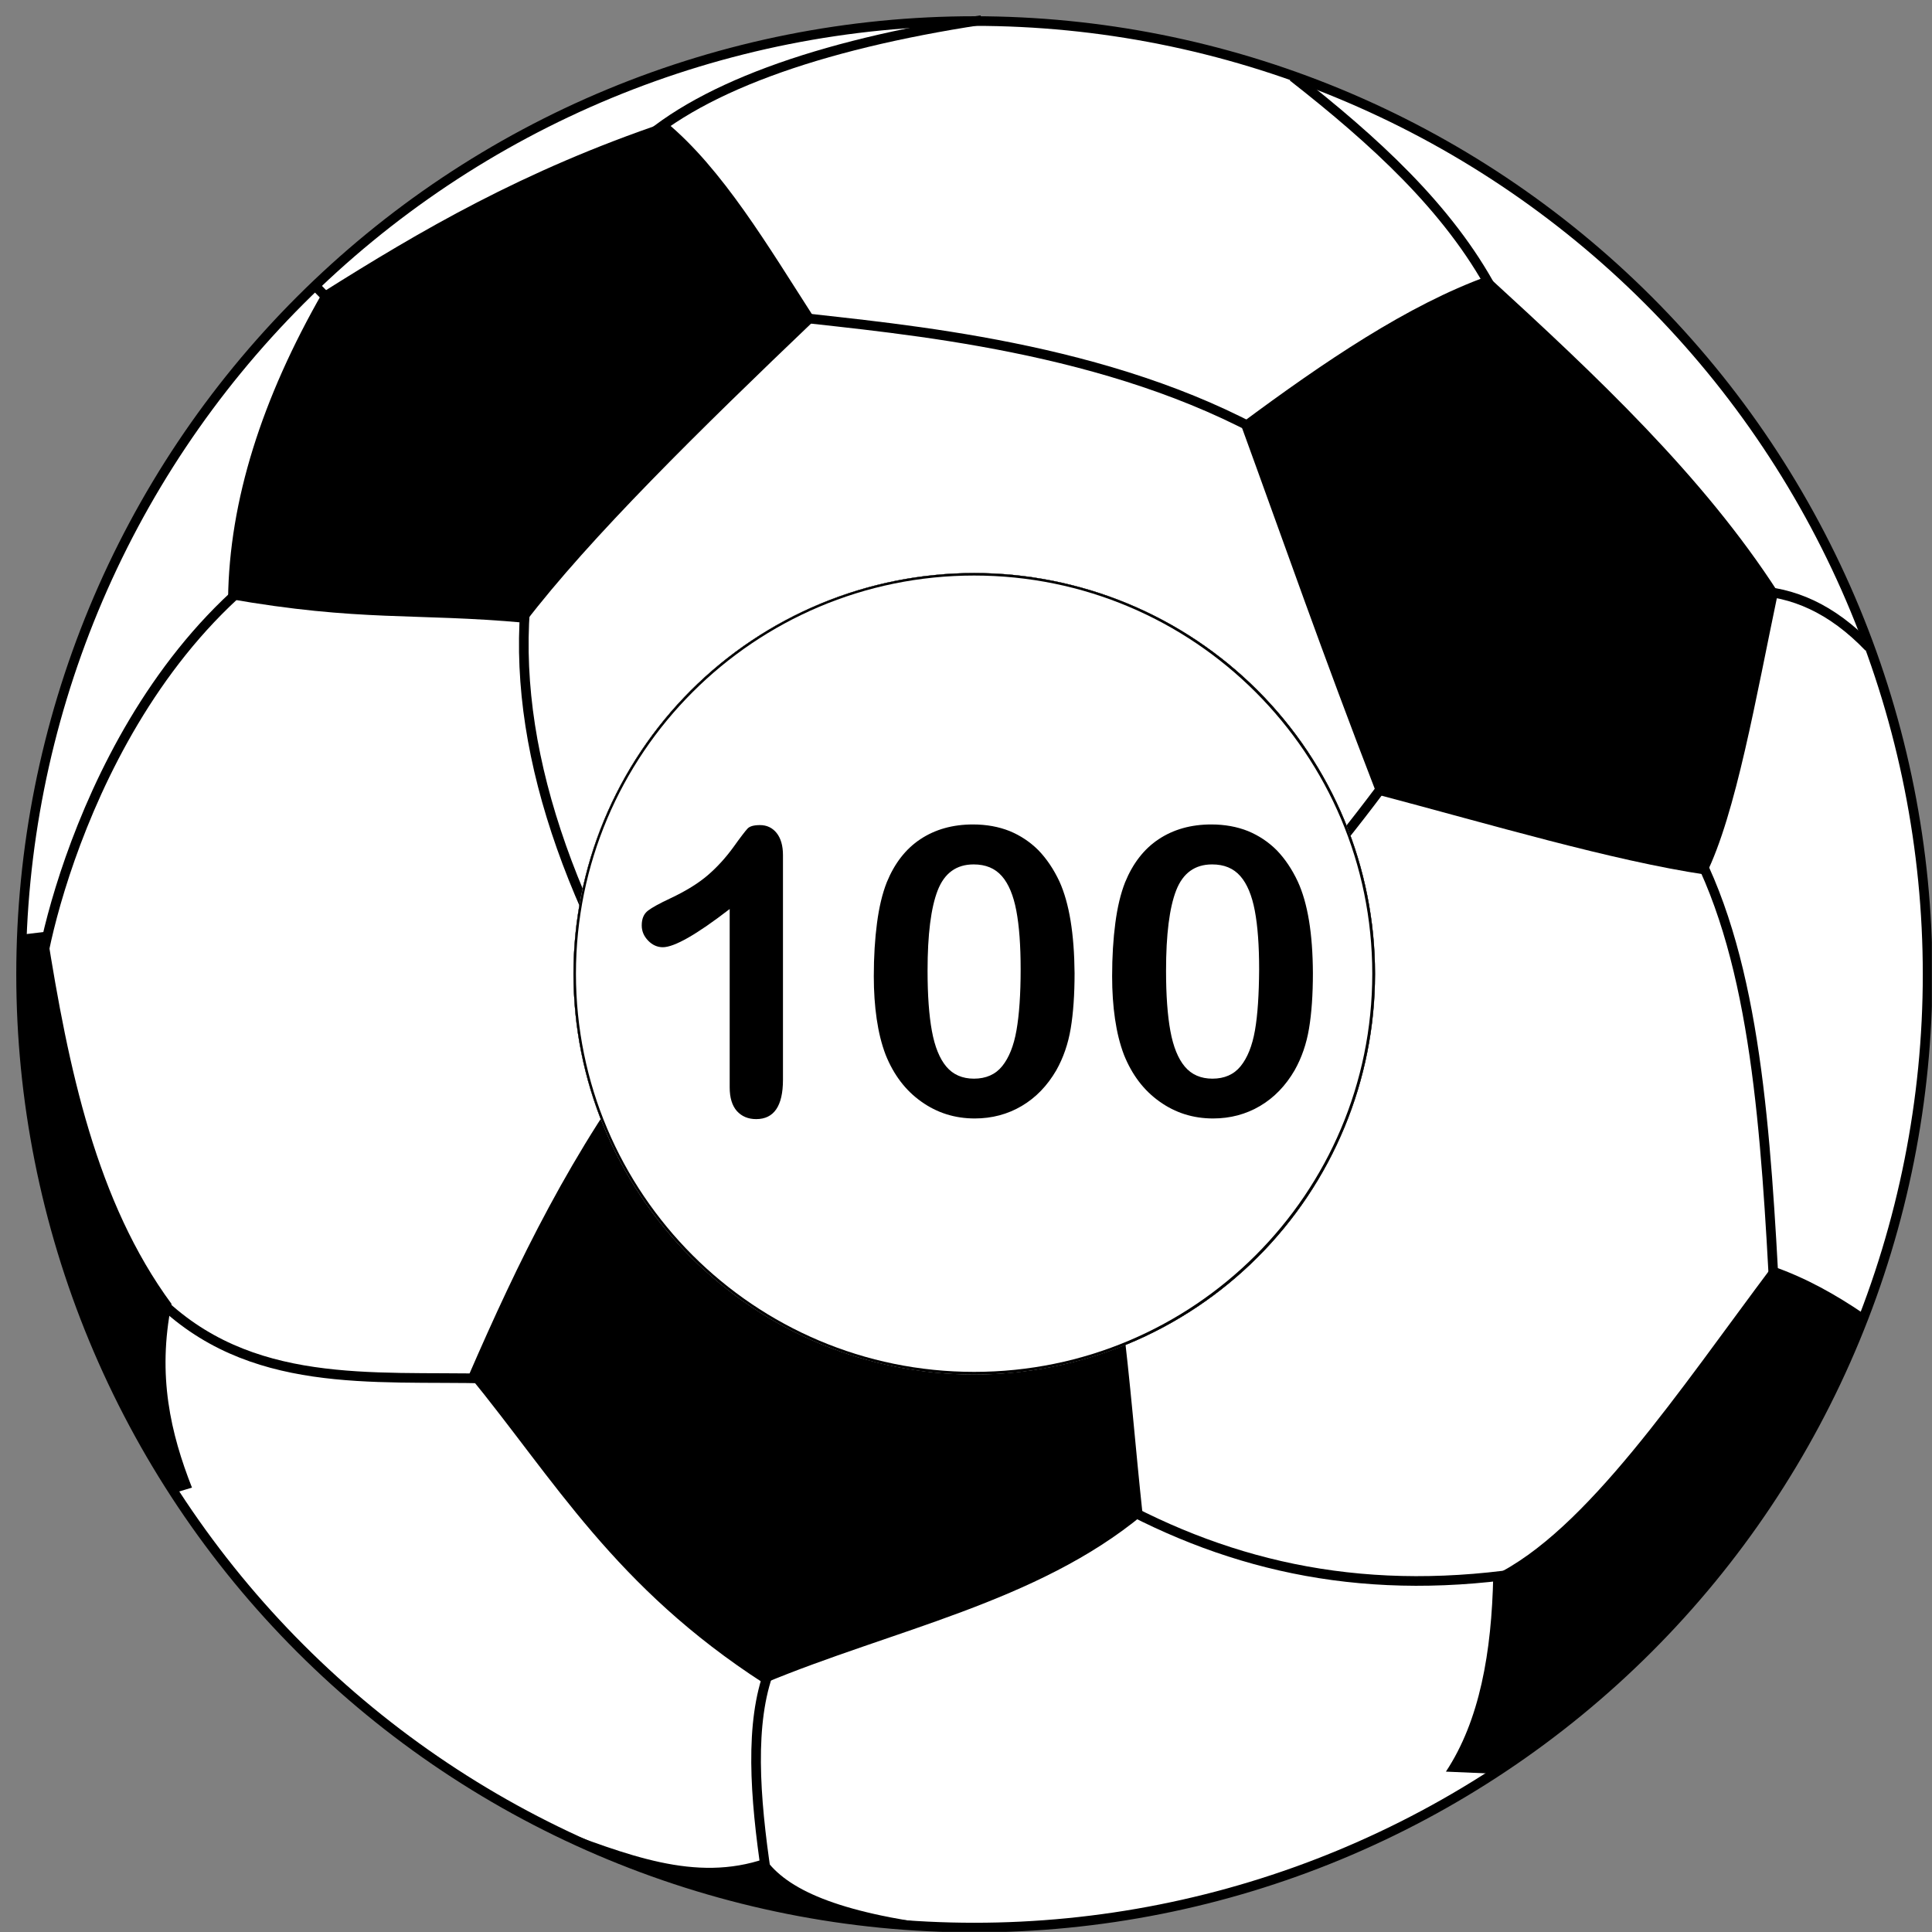 <?xml version="1.0" encoding="UTF-8"?><svg xmlns="http://www.w3.org/2000/svg" xmlns:xlink="http://www.w3.org/1999/xlink" contentScriptType="text/ecmascript" width="3582.75" zoomAndPan="magnify" contentStyleType="text/css" viewBox="0 0 3582.75 3582.75" height="3582.75" preserveAspectRatio="xMidYMid meet" version="1.0"><rect x="0" y="0" width="3582.75" height="3582.75" fill="#808080" stroke="none"/><defs><g><g id="glyph-0-0"/><g id="glyph-0-1"><path d="M 248.812 -39.953 L 333.438 -31.234 L 333.438 0 L 59.562 0 L 59.562 -31.234 L 143.828 -39.953 L 143.828 -407.172 L 59.938 -379.562 L 59.938 -410.438 L 197.234 -491.078 L 248.812 -491.078 Z M 248.812 -39.953 "/></g><g id="glyph-0-2"><path d="M 343.609 -245.531 C 343.609 -204.852 340.398 -168.773 333.984 -137.297 C 327.566 -105.816 317.816 -79.359 304.734 -57.922 C 291.66 -36.492 275.07 -20.27 254.969 -9.25 C 234.875 1.758 211.148 7.266 183.797 7.266 C 132.453 7.266 93.703 -14.285 67.547 -57.391 C 41.398 -100.492 28.328 -163.207 28.328 -245.531 C 28.328 -326.164 41.398 -387.852 67.547 -430.594 C 93.703 -473.332 133.414 -494.703 186.688 -494.703 C 238.031 -494.703 277.02 -473.57 303.656 -431.312 C 330.289 -389.062 343.609 -327.133 343.609 -245.531 Z M 237.188 -245.531 C 237.188 -279.195 236.336 -309.223 234.641 -335.609 C 232.941 -362.004 230.035 -384.281 225.922 -402.438 C 221.805 -420.602 216.414 -434.406 209.75 -443.844 C 203.094 -453.289 194.68 -458.016 184.516 -458.016 C 174.348 -458.016 166.055 -453.289 159.641 -443.844 C 153.223 -434.406 148.195 -420.602 144.562 -402.438 C 140.926 -384.281 138.379 -362.004 136.922 -335.609 C 135.473 -309.223 134.75 -279.195 134.75 -245.531 C 134.75 -211.633 135.473 -181.305 136.922 -154.547 C 138.379 -127.797 140.926 -105.156 144.562 -86.625 C 148.195 -68.102 153.223 -53.879 159.641 -43.953 C 166.055 -34.023 174.348 -29.062 184.516 -29.062 C 194.68 -29.062 203.094 -34.023 209.75 -43.953 C 216.414 -53.879 221.805 -68.102 225.922 -86.625 C 230.035 -105.156 232.941 -127.797 234.641 -154.547 C 236.336 -181.305 237.188 -211.633 237.188 -245.531 Z M 237.188 -245.531 "/></g></g><clipPath id="clip-0"><path d="M 30.176 28.688 L 3582.5 28.688 L 3582.5 3582.5 L 30.176 3582.5 Z M 30.176 28.688 " clip-rule="nonzero"/></clipPath><clipPath id="clip-1"><path d="M 30.176 28.688 L 3567 28.688 L 3567 3577 L 30.176 3577 Z M 30.176 28.688 " clip-rule="nonzero"/></clipPath><clipPath id="clip-2"><path d="M 1068.035 1067.289 L 2544.785 1067.289 L 2544.785 2544.039 L 1068.035 2544.039 Z M 1068.035 1067.289 " clip-rule="nonzero"/></clipPath></defs><path fill="rgb(100%, 100%, 100%)" d="M 3574 1806.508 C 3574 1835.434 3573.289 1864.34 3571.871 1893.23 C 3570.449 1922.121 3568.324 1950.961 3565.488 1979.746 C 3562.652 2008.535 3559.113 2037.234 3554.867 2065.848 C 3550.625 2094.457 3545.68 2122.949 3540.039 2151.32 C 3534.395 2179.691 3528.059 2207.906 3521.031 2235.965 C 3514 2264.023 3506.289 2291.891 3497.891 2319.574 C 3489.496 2347.254 3480.426 2374.711 3470.68 2401.945 C 3460.934 2429.18 3450.527 2456.16 3439.461 2482.883 C 3428.391 2509.605 3416.672 2536.043 3404.305 2562.191 C 3391.938 2588.34 3378.938 2614.172 3365.301 2639.68 C 3351.664 2665.191 3337.414 2690.352 3322.543 2715.16 C 3307.672 2739.973 3292.199 2764.402 3276.129 2788.453 C 3260.059 2812.504 3243.41 2836.148 3226.18 2859.379 C 3208.949 2882.613 3191.156 2905.41 3172.809 2927.77 C 3154.457 2950.129 3135.57 2972.027 3116.145 2993.461 C 3096.719 3014.891 3076.777 3035.836 3056.324 3056.289 C 3035.871 3076.742 3014.93 3096.68 2993.496 3116.105 C 2972.062 3135.531 2950.168 3154.422 2927.809 3172.77 C 2905.449 3191.121 2882.652 3208.91 2859.418 3226.145 C 2836.184 3243.375 2812.543 3260.023 2788.492 3276.094 C 2764.441 3292.164 2740.012 3307.637 2715.199 3322.508 C 2690.391 3337.375 2665.23 3351.629 2639.719 3365.266 C 2614.211 3378.902 2588.379 3391.902 2562.23 3404.27 C 2536.082 3416.637 2509.648 3428.355 2482.922 3439.426 C 2456.199 3450.496 2429.219 3460.902 2401.984 3470.648 C 2374.75 3480.391 2347.293 3489.461 2319.613 3497.859 C 2291.934 3506.258 2264.062 3513.969 2236.004 3520.996 C 2207.945 3528.023 2179.73 3534.359 2151.363 3540.004 C 2122.992 3545.648 2094.5 3550.59 2065.891 3554.836 C 2037.277 3559.078 2008.578 3562.621 1979.789 3565.457 C 1951.004 3568.289 1922.164 3570.418 1893.273 3571.836 C 1864.383 3573.258 1835.477 3573.965 1806.551 3573.965 C 1777.625 3573.965 1748.715 3573.258 1719.824 3571.836 C 1690.934 3570.418 1662.098 3568.289 1633.309 3565.457 C 1604.523 3562.621 1575.824 3559.078 1547.211 3554.836 C 1518.598 3550.59 1490.109 3545.648 1461.738 3540.004 C 1433.367 3534.359 1405.152 3528.023 1377.094 3520.996 C 1349.035 3513.969 1321.168 3506.254 1293.488 3497.859 C 1265.809 3489.461 1238.352 3480.391 1211.113 3470.648 C 1183.879 3460.902 1156.902 3450.496 1130.176 3439.426 C 1103.453 3428.355 1077.016 3416.637 1050.867 3404.27 C 1024.719 3391.902 998.891 3378.902 973.383 3365.266 C 947.871 3351.633 922.711 3337.379 897.902 3322.508 C 873.09 3307.637 848.66 3292.164 824.609 3276.094 C 800.559 3260.023 776.918 3243.375 753.684 3226.145 C 730.449 3208.91 707.652 3191.121 685.293 3172.77 C 662.934 3154.422 641.039 3135.531 619.605 3116.105 C 598.172 3096.68 577.23 3076.742 556.777 3056.289 C 536.324 3035.836 516.383 3014.891 496.957 2993.461 C 477.531 2972.027 458.645 2950.129 440.293 2927.77 C 421.945 2905.41 404.152 2882.613 386.922 2859.379 C 369.691 2836.148 353.043 2812.504 336.973 2788.453 C 320.902 2764.402 305.43 2739.973 290.559 2715.16 C 275.688 2690.352 261.438 2665.191 247.801 2639.68 C 234.164 2614.172 221.164 2588.34 208.797 2562.191 C 196.43 2536.043 184.711 2509.605 173.641 2482.883 C 162.57 2456.16 152.164 2429.18 142.422 2401.945 C 132.676 2374.711 123.605 2347.254 115.207 2319.574 C 106.812 2291.891 99.098 2264.023 92.07 2235.965 C 85.043 2207.906 78.707 2179.691 73.062 2151.32 C 67.422 2122.949 62.477 2094.457 58.23 2065.848 C 53.988 2037.234 50.449 2008.535 47.613 1979.746 C 44.777 1950.961 42.652 1922.121 41.23 1893.23 C 39.812 1864.34 39.102 1835.434 39.102 1806.508 C 39.102 1777.582 39.812 1748.672 41.23 1719.781 C 42.652 1690.891 44.777 1662.051 47.613 1633.266 C 50.449 1604.477 53.988 1575.777 58.23 1547.164 C 62.477 1518.555 67.422 1490.062 73.062 1461.691 C 78.707 1433.32 85.043 1405.105 92.07 1377.047 C 99.098 1348.988 106.812 1321.121 115.207 1293.438 C 123.605 1265.758 132.676 1238.301 142.422 1211.066 C 152.164 1183.832 162.57 1156.852 173.641 1130.129 C 184.711 1103.402 196.43 1076.969 208.797 1050.82 C 221.164 1024.672 234.164 998.84 247.801 973.332 C 261.438 947.82 275.688 922.66 290.559 897.852 C 305.43 873.039 320.902 848.609 336.973 824.559 C 353.043 800.508 369.691 776.863 386.922 753.633 C 404.152 730.398 421.945 707.602 440.293 685.242 C 458.645 662.883 477.531 640.984 496.957 619.551 C 516.383 598.121 536.324 577.176 556.777 556.723 C 577.23 536.27 598.172 516.328 619.605 496.906 C 641.039 477.48 662.934 458.59 685.293 440.242 C 707.652 421.891 730.449 404.102 753.684 386.867 C 776.918 369.637 800.559 352.988 824.609 336.918 C 848.66 320.848 873.09 305.375 897.902 290.504 C 922.711 275.633 947.871 261.383 973.383 247.746 C 998.891 234.109 1024.719 221.109 1050.867 208.742 C 1077.016 196.375 1103.453 184.656 1130.176 173.586 C 1156.902 162.516 1183.879 152.109 1211.113 142.363 C 1238.352 132.621 1265.809 123.551 1293.488 115.152 C 1321.168 106.754 1349.035 99.043 1377.094 92.016 C 1405.152 84.984 1433.367 78.652 1461.738 73.008 C 1490.109 67.363 1518.598 62.422 1547.211 58.176 C 1575.824 53.934 1604.523 50.391 1633.309 47.559 C 1662.098 44.723 1690.934 42.594 1719.824 41.176 C 1748.715 39.754 1777.625 39.047 1806.551 39.047 C 1835.477 39.047 1864.383 39.754 1893.273 41.176 C 1922.164 42.594 1951.004 44.723 1979.789 47.559 C 2008.578 50.391 2037.277 53.934 2065.891 58.176 C 2094.5 62.422 2122.992 67.363 2151.363 73.008 C 2179.73 78.652 2207.945 84.984 2236.004 92.016 C 2264.062 99.043 2291.934 106.754 2319.613 115.152 C 2347.293 123.551 2374.75 132.621 2401.984 142.363 C 2429.219 152.109 2456.199 162.516 2482.922 173.586 C 2509.648 184.656 2536.082 196.375 2562.23 208.742 C 2588.379 221.109 2614.211 234.109 2639.719 247.746 C 2665.23 261.383 2690.391 275.633 2715.199 290.504 C 2740.012 305.375 2764.441 320.848 2788.492 336.918 C 2812.543 352.988 2836.184 369.637 2859.418 386.867 C 2882.652 404.102 2905.449 421.891 2927.809 440.242 C 2950.168 458.59 2972.062 477.48 2993.496 496.906 C 3014.93 516.328 3035.871 536.27 3056.324 556.723 C 3076.777 577.176 3096.719 598.121 3116.145 619.551 C 3135.57 640.984 3154.457 662.883 3172.809 685.242 C 3191.156 707.602 3208.949 730.398 3226.18 753.633 C 3243.41 776.863 3260.059 800.508 3276.129 824.559 C 3292.199 848.609 3307.672 873.039 3322.539 897.852 C 3337.41 922.66 3351.664 947.82 3365.301 973.332 C 3378.938 998.84 3391.938 1024.672 3404.305 1050.82 C 3416.672 1076.969 3428.391 1103.406 3439.461 1130.129 C 3450.527 1156.852 3460.934 1183.832 3470.68 1211.066 C 3480.426 1238.301 3489.496 1265.758 3497.895 1293.438 C 3506.289 1321.121 3514.004 1348.988 3521.031 1377.047 C 3528.059 1405.105 3534.395 1433.32 3540.039 1461.691 C 3545.68 1490.062 3550.625 1518.555 3554.867 1547.164 C 3559.113 1575.777 3562.652 1604.477 3565.488 1633.266 C 3568.324 1662.051 3570.449 1690.891 3571.871 1719.781 C 3573.289 1748.672 3574 1777.582 3574 1806.508 Z M 3574 1806.508 " fill-opacity="1" fill-rule="nonzero"/><g clip-path="url(#clip-0)"><path stroke-linecap="butt" transform="matrix(0.744, 0, 0, 0.744, 39.102, 39.046)" fill="none" stroke-linejoin="miter" d="M 4752.002 2376.002 C 4752.002 2414.887 4751.046 2453.746 4749.14 2492.584 C 4747.228 2531.422 4744.372 2570.191 4740.559 2608.887 C 4736.747 2647.588 4731.989 2686.169 4726.281 2724.634 C 4720.578 2763.093 4713.93 2801.395 4706.348 2839.535 C 4698.76 2877.674 4690.242 2915.603 4680.795 2953.322 C 4671.343 2991.042 4660.977 3028.504 4649.687 3065.719 C 4638.402 3102.929 4626.209 3139.839 4613.107 3176.45 C 4600.005 3213.062 4586.016 3249.332 4571.139 3285.255 C 4556.257 3321.178 4540.504 3356.718 4523.878 3391.87 C 4507.253 3427.021 4489.777 3461.747 4471.445 3496.037 C 4453.113 3530.333 4433.957 3564.156 4413.965 3597.506 C 4393.974 3630.861 4373.174 3663.702 4351.57 3696.034 C 4329.967 3728.365 4307.586 3760.151 4284.423 3791.379 C 4261.26 3822.613 4237.341 3853.259 4212.676 3883.317 C 4188.005 3913.375 4162.616 3942.813 4136.501 3971.626 C 4110.387 4000.434 4083.58 4028.591 4056.084 4056.086 C 4028.589 4083.581 4000.437 4110.383 3971.624 4136.497 C 3942.81 4162.612 3913.377 4188.006 3883.319 4212.671 C 3853.261 4237.341 3822.615 4261.255 3791.381 4284.423 C 3760.147 4307.586 3728.367 4329.967 3696.035 4351.57 C 3663.703 4373.173 3630.862 4393.973 3597.506 4413.964 C 3564.156 4433.95 3530.333 4453.112 3496.037 4471.444 C 3461.747 4489.776 3427.02 4507.252 3391.869 4523.877 C 3356.717 4540.502 3321.182 4556.256 3285.253 4571.138 C 3249.33 4586.019 3213.06 4600.009 3176.448 4613.11 C 3139.837 4626.207 3102.926 4638.4 3065.716 4649.69 C 3028.506 4660.98 2991.038 4671.346 2953.319 4680.793 C 2915.599 4690.24 2877.67 4698.757 2839.536 4706.345 C 2801.396 4713.933 2763.094 4720.576 2724.634 4726.284 C 2686.169 4731.986 2647.588 4736.749 2608.886 4740.562 C 2570.19 4744.369 2531.421 4747.231 2492.583 4749.137 C 2453.745 4751.048 2414.886 4751.999 2376 4751.999 C 2337.115 4751.999 2298.251 4751.048 2259.413 4749.137 C 2220.575 4747.231 2181.81 4744.369 2143.109 4740.562 C 2104.413 4736.749 2065.832 4731.986 2027.367 4726.284 C 1988.902 4720.576 1950.605 4713.933 1912.465 4706.345 C 1874.326 4698.757 1836.396 4690.24 1798.677 4680.793 C 1760.957 4671.346 1723.495 4660.975 1686.285 4649.69 C 1649.075 4638.4 1612.164 4626.207 1575.547 4613.11 C 1538.936 4600.009 1502.671 4586.019 1466.742 4571.138 C 1430.818 4556.256 1395.278 4540.502 1360.127 4523.877 C 1324.975 4507.252 1290.254 4489.776 1255.964 4471.444 C 1221.668 4453.117 1187.845 4433.956 1154.494 4413.964 C 1121.139 4393.973 1088.297 4373.173 1055.966 4351.57 C 1023.634 4329.967 991.854 4307.586 960.619 4284.423 C 929.385 4261.255 898.739 4237.341 868.681 4212.671 C 838.623 4188.006 809.19 4162.612 780.377 4136.497 C 751.563 4110.383 723.412 4083.581 695.916 4056.086 C 668.421 4028.591 641.613 4000.434 615.499 3971.626 C 589.385 3942.813 563.995 3913.375 539.325 3883.317 C 514.66 3853.259 490.741 3822.613 467.578 3791.379 C 444.415 3760.151 422.034 3728.365 400.43 3696.034 C 378.827 3663.702 358.027 3630.861 338.035 3597.506 C 318.044 3564.156 298.888 3530.333 280.556 3496.037 C 262.224 3461.747 244.748 3427.021 228.122 3391.87 C 211.497 3356.718 195.743 3321.178 180.861 3285.255 C 165.979 3249.332 151.99 3213.062 138.894 3176.45 C 125.792 3139.839 113.599 3102.929 102.308 3065.719 C 91.024 3028.504 80.652 2991.042 71.206 2953.322 C 61.759 2915.603 53.241 2877.674 45.653 2839.535 C 38.07 2801.395 31.422 2763.093 25.714 2724.634 C 20.011 2686.169 15.254 2647.588 11.441 2608.887 C 7.629 2570.191 4.772 2531.422 2.861 2492.584 C 0.955 2453.746 -0.001 2414.887 -0.001 2376.002 C -0.001 2337.118 0.955 2298.254 2.861 2259.416 C 4.772 2220.578 7.629 2181.809 11.441 2143.113 C 15.254 2104.411 20.011 2065.831 25.714 2027.366 C 31.422 1988.906 38.07 1950.604 45.653 1912.465 C 53.241 1874.326 61.759 1836.396 71.206 1798.677 C 80.652 1760.958 91.024 1723.496 102.308 1686.281 C 113.599 1649.071 125.792 1612.161 138.894 1575.549 C 151.99 1538.938 165.979 1502.668 180.861 1466.745 C 195.743 1430.816 211.497 1395.282 228.122 1360.13 C 244.748 1324.979 262.224 1290.253 280.556 1255.963 C 298.888 1221.667 318.044 1187.844 338.035 1154.494 C 358.027 1121.138 378.827 1088.298 400.43 1055.966 C 422.034 1023.635 444.415 991.849 467.578 960.62 C 490.741 929.386 514.66 898.741 539.325 868.683 C 563.995 838.625 589.385 809.187 615.499 780.374 C 641.613 751.566 668.421 723.409 695.916 695.914 C 723.412 668.418 751.563 641.611 780.377 615.502 C 809.19 589.388 838.623 563.994 868.681 539.329 C 898.739 514.659 929.385 490.745 960.619 467.577 C 991.854 444.414 1023.634 422.033 1055.966 400.43 C 1088.297 378.826 1121.139 358.026 1154.494 338.035 C 1187.845 318.044 1221.668 298.888 1255.964 280.556 C 1290.254 262.224 1324.975 244.748 1360.127 228.123 C 1395.278 211.498 1430.818 195.744 1466.742 180.862 C 1502.671 165.98 1538.936 151.991 1575.547 138.889 C 1612.164 125.793 1649.075 113.6 1686.285 102.31 C 1723.495 91.02 1760.957 80.654 1798.677 71.207 C 1836.396 61.755 1874.326 53.243 1912.465 45.655 C 1950.605 38.067 1988.902 31.424 2027.367 25.716 C 2065.832 20.013 2104.413 15.25 2143.109 11.443 C 2181.81 7.631 2220.575 4.769 2259.413 2.863 C 2298.251 0.951 2337.115 0.001 2376 0.001 C 2414.886 0.001 2453.745 0.951 2492.583 2.863 C 2531.421 4.769 2570.19 7.631 2608.886 11.443 C 2647.588 15.25 2686.169 20.013 2724.634 25.716 C 2763.094 31.424 2801.396 38.067 2839.536 45.655 C 2877.67 53.243 2915.599 61.755 2953.319 71.207 C 2991.038 80.654 3028.506 91.02 3065.716 102.31 C 3102.926 113.6 3139.837 125.793 3176.448 138.889 C 3213.06 151.991 3249.33 165.98 3285.253 180.862 C 3321.182 195.744 3356.717 211.498 3391.869 228.123 C 3427.02 244.748 3461.747 262.224 3496.037 280.556 C 3530.333 298.888 3564.156 318.044 3597.506 338.035 C 3630.862 358.026 3663.703 378.826 3696.035 400.43 C 3728.367 422.033 3760.147 444.414 3791.381 467.577 C 3822.615 490.745 3853.261 514.659 3883.319 539.329 C 3913.377 563.994 3942.81 589.388 3971.624 615.502 C 4000.437 641.611 4028.589 668.418 4056.084 695.914 C 4083.58 723.409 4110.387 751.566 4136.501 780.374 C 4162.616 809.187 4188.005 838.625 4212.676 868.683 C 4237.341 898.741 4261.26 929.386 4284.423 960.62 C 4307.586 991.849 4329.967 1023.635 4351.57 1055.966 C 4373.174 1088.298 4393.974 1121.138 4413.96 1154.494 C 4433.951 1187.844 4453.113 1221.667 4471.445 1255.963 C 4489.777 1290.253 4507.253 1324.979 4523.878 1360.13 C 4540.504 1395.282 4556.257 1430.822 4571.139 1466.745 C 4586.016 1502.668 4600.005 1538.938 4613.107 1575.549 C 4626.209 1612.161 4638.402 1649.071 4649.692 1686.281 C 4660.977 1723.496 4671.348 1760.958 4680.795 1798.677 C 4690.242 1836.396 4698.76 1874.326 4706.348 1912.465 C 4713.93 1950.604 4720.578 1988.906 4726.281 2027.366 C 4731.989 2065.831 4736.747 2104.411 4740.559 2143.113 C 4744.372 2181.809 4747.228 2220.578 4749.14 2259.416 C 4751.046 2298.254 4752.002 2337.118 4752.002 2376.002 Z M 4752.002 2376.002 " stroke="rgb(0%, 0%, 0%)" stroke-width="24" stroke-opacity="1" stroke-miterlimit="4"/></g><g clip-path="url(#clip-1)"><path stroke-linecap="butt" transform="matrix(0.744, 0, 0, 0.744, 1806.551, 1806.506)" fill="none" stroke-linejoin="miter" d="M -1643 -1715.999 L -1488 -1558.002 M -2038.001 806.001 C -1807 1037 -1499.999 1000.998 -1212.001 1007.998 M -1735.999 -1032.002 C -2226.998 -681.002 -2346.001 31.998 -2328 28.002 M -1112.002 -979.999 C -1163.002 -607.003 -1027.999 -197.001 -747.999 240.002 M -855.003 -2048.998 C -698.002 -2205.997 -388.999 -2315.999 18.001 -2378 M -509.998 1734 C -560 1865.999 -546.998 2049.002 -518.001 2244 M -455.999 -1639.001 C -173.999 -1607.001 335.999 -1565.002 740.001 -1335.998 M 335.999 1307.998 C 645.999 1480.998 985.002 1554.998 1395.999 1487.998 M 1055.998 -520.001 C 814.001 -186 522.002 125.001 183.998 416.001 M 1293.002 -1702.997 C 1182.001 -1909.999 997.001 -2078 794 -2237 M 1939.998 -956.001 C 2040.003 -952.998 2136.998 -912.002 2230.002 -815.002 M 1791.998 -319.999 C 1950.002 -22.998 1973.002 398 1996.003 820 " stroke="rgb(0%, 0%, 0%)" stroke-width="24" stroke-opacity="1" stroke-miterlimit="4"/></g><path fill="rgb(0%, 0%, 0%)" d="M 598.496 541.91 C 779.258 428.094 968.945 316.512 1235.254 226.504 C 1340.141 313.539 1423.453 454.875 1511.977 592.492 C 1297.738 797.059 1093.918 997.164 973.41 1154.867 C 769.59 1136.27 668.422 1153.379 422.941 1110.234 C 425.172 928.727 485.426 739.039 598.496 541.91 Z M 2758.711 512.152 C 2960.301 696.637 3158.172 882.605 3297.277 1098.332 C 3256.363 1293.23 3219.172 1509.699 3163.379 1622.023 C 2989.312 1595.988 2764.664 1529.039 2553.402 1473.246 C 2450.746 1207.684 2381.566 1008.324 2300.484 785.902 C 2456.699 669.855 2610.68 565.715 2758.711 512.152 Z M 324.008 2768.344 C 311.68 2749.262 299.727 2729.953 288.148 2710.414 C 276.566 2690.871 265.367 2671.113 254.547 2651.141 C 243.727 2631.168 233.297 2610.996 223.254 2590.621 C 213.211 2570.246 203.566 2549.684 194.32 2528.938 C 185.07 2508.191 176.223 2487.273 167.781 2466.188 C 159.34 2445.098 151.305 2423.855 143.684 2402.461 C 136.059 2381.062 128.852 2359.527 122.059 2337.852 C 115.266 2316.176 108.891 2294.375 102.938 2272.457 C 96.988 2250.535 91.457 2228.508 86.355 2206.371 C 81.25 2184.238 76.578 2162.016 72.332 2139.699 C 68.082 2117.387 64.27 2094.996 60.887 2072.535 C 57.504 2050.074 54.555 2027.555 52.039 2004.98 C 49.523 1982.406 47.445 1959.789 45.801 1937.137 C 44.156 1914.48 42.949 1891.801 42.184 1869.098 C 41.414 1846.398 41.082 1823.688 41.188 1800.973 C 41.297 1778.258 41.84 1755.555 42.82 1732.863 L 86.711 1727.656 C 126.879 1982.062 178.949 2229.031 318.055 2417.977 C 291.277 2551.129 316.566 2658.25 355.992 2758.672 Z M 1214.426 1931.477 C 1485.941 1976.109 1747.785 2020.742 2002.934 2065.375 C 2081.785 2313.09 2092.199 2561.543 2118.977 2809.258 C 1923.34 2971.422 1654.055 3022.75 1416.762 3121.688 C 1140.039 2943.156 1027.715 2743.797 869.266 2550.387 C 960.02 2341.355 1060.445 2133.07 1214.426 1931.477 Z M 3455.723 2435.828 C 3447.469 2457.535 3438.789 2479.066 3429.688 2500.43 C 3420.586 2521.793 3411.066 2542.969 3401.129 2563.957 C 3391.191 2584.945 3380.844 2605.73 3370.09 2626.309 C 3359.332 2646.891 3348.176 2667.25 3336.617 2687.391 C 3325.059 2707.531 3313.105 2727.434 3300.762 2747.105 C 3288.418 2766.773 3275.691 2786.191 3262.586 2805.359 C 3249.477 2824.527 3235.992 2843.43 3222.141 2862.066 C 3208.285 2880.699 3194.07 2899.059 3179.492 2917.133 C 3164.918 2935.211 3149.988 2952.992 3134.711 2970.477 C 3119.434 2987.965 3103.816 3005.145 3087.859 3022.02 C 3071.906 3038.891 3055.625 3055.441 3039.016 3071.672 C 3022.41 3087.902 3005.488 3103.797 2988.254 3119.363 C 2971.02 3134.926 2953.484 3150.141 2935.652 3165.016 C 2917.816 3179.887 2899.699 3194.402 2881.293 3208.559 C 2862.887 3222.719 2844.207 3236.508 2825.258 3249.93 C 2806.309 3263.352 2787.102 3276.395 2767.637 3289.059 L 2681.348 3285.34 C 2743.832 3190.867 2766.148 3064.406 2769.125 2922.328 C 2941.703 2839.758 3114.285 2577.91 3286.863 2348.051 C 3350.836 2370.367 3405.141 2401.609 3455.723 2435.828 Z M 1754.48 3571.734 C 1722.488 3570.762 1690.551 3568.926 1658.66 3566.219 C 1626.77 3563.512 1594.977 3559.941 1563.277 3555.512 C 1531.582 3551.078 1500.031 3545.785 1468.621 3539.641 C 1437.211 3533.492 1405.992 3526.496 1374.965 3518.652 C 1343.938 3510.809 1313.145 3502.129 1282.586 3492.613 C 1252.027 3483.098 1221.75 3472.762 1191.754 3461.598 C 1161.758 3450.438 1132.09 3438.473 1102.742 3425.699 C 1073.398 3412.926 1044.422 3399.367 1015.812 3385.02 C 1163.844 3440.066 1288.812 3491.395 1418.992 3446.762 C 1458.418 3502.555 1549.914 3546.441 1754.48 3571.734 Z M 1754.48 3571.734 " fill-opacity="1" fill-rule="nonzero"/><path fill="rgb(0%, 0%, 0%)" d="M 2549.684 1805.762 C 2549.684 1817.926 2549.383 1830.078 2548.785 1842.227 C 2548.191 1854.375 2547.297 1866.5 2546.105 1878.602 C 2544.91 1890.707 2543.422 1902.773 2541.641 1914.805 C 2539.855 1926.832 2537.777 1938.812 2535.402 1950.742 C 2533.031 1962.668 2530.367 1974.531 2527.41 1986.328 C 2524.457 1998.129 2521.215 2009.844 2517.684 2021.484 C 2514.152 2033.121 2510.34 2044.668 2506.242 2056.117 C 2502.145 2067.566 2497.77 2078.91 2493.113 2090.148 C 2488.461 2101.383 2483.531 2112.5 2478.332 2123.492 C 2473.133 2134.488 2467.668 2145.348 2461.934 2156.074 C 2456.199 2166.801 2450.207 2177.379 2443.957 2187.809 C 2437.703 2198.242 2431.199 2208.516 2424.441 2218.625 C 2417.684 2228.738 2410.684 2238.68 2403.438 2248.449 C 2396.195 2258.215 2388.715 2267.801 2381 2277.203 C 2373.285 2286.605 2365.344 2295.809 2357.176 2304.82 C 2349.008 2313.832 2340.625 2322.641 2332.023 2331.238 C 2323.426 2339.84 2314.617 2348.223 2305.605 2356.391 C 2296.598 2364.559 2287.391 2372.5 2277.988 2380.215 C 2268.586 2387.93 2259 2395.41 2249.234 2402.656 C 2239.465 2409.898 2229.523 2416.902 2219.414 2423.656 C 2209.301 2430.414 2199.027 2436.918 2188.598 2443.172 C 2178.164 2449.426 2167.586 2455.418 2156.859 2461.148 C 2146.133 2466.883 2135.273 2472.348 2124.281 2477.551 C 2113.285 2482.75 2102.172 2487.676 2090.934 2492.332 C 2079.699 2496.984 2068.355 2501.359 2056.902 2505.457 C 2045.453 2509.555 2033.91 2513.367 2022.27 2516.898 C 2010.633 2520.43 1998.914 2523.672 1987.117 2526.629 C 1975.32 2529.582 1963.457 2532.246 1951.527 2534.621 C 1939.602 2536.992 1927.621 2539.07 1915.59 2540.855 C 1903.559 2542.641 1891.492 2544.129 1879.391 2545.32 C 1867.285 2546.512 1855.16 2547.406 1843.016 2548.004 C 1830.867 2548.602 1818.711 2548.898 1806.551 2548.898 C 1794.387 2548.898 1782.234 2548.602 1770.086 2548.004 C 1757.941 2547.406 1745.812 2546.512 1733.711 2545.32 C 1721.609 2544.129 1709.539 2542.641 1697.512 2540.855 C 1685.48 2539.07 1673.5 2536.992 1661.574 2534.621 C 1649.645 2532.246 1637.781 2529.582 1625.984 2526.629 C 1614.188 2523.672 1602.469 2520.43 1590.832 2516.898 C 1579.191 2513.367 1567.648 2509.555 1556.195 2505.457 C 1544.746 2501.359 1533.402 2496.984 1522.168 2492.332 C 1510.93 2487.676 1499.816 2482.75 1488.82 2477.551 C 1477.828 2472.348 1466.965 2466.883 1456.242 2461.148 C 1445.516 2455.418 1434.938 2449.422 1424.504 2443.172 C 1414.074 2436.918 1403.801 2430.414 1393.688 2423.656 C 1383.578 2416.902 1373.637 2409.898 1363.867 2402.656 C 1354.098 2395.41 1344.516 2387.93 1335.113 2380.215 C 1325.711 2372.5 1316.504 2364.559 1307.492 2356.391 C 1298.48 2348.223 1289.676 2339.84 1281.078 2331.238 C 1272.477 2322.641 1264.094 2313.832 1255.926 2304.82 C 1247.758 2295.809 1239.816 2286.605 1232.102 2277.203 C 1224.387 2267.801 1216.906 2258.215 1209.66 2248.449 C 1202.418 2238.68 1195.414 2228.738 1188.66 2218.625 C 1181.902 2208.516 1175.398 2198.242 1169.145 2187.809 C 1162.895 2177.379 1156.898 2166.801 1151.168 2156.074 C 1145.434 2145.348 1139.969 2134.488 1134.766 2123.492 C 1129.566 2112.5 1124.641 2101.383 1119.988 2090.148 C 1115.332 2078.91 1110.957 2067.566 1106.859 2056.117 C 1102.762 2044.668 1098.949 2033.121 1095.418 2021.484 C 1091.887 2009.844 1088.645 1998.129 1085.691 1986.328 C 1082.734 1974.531 1080.07 1962.668 1077.699 1950.742 C 1075.324 1938.812 1073.246 1926.832 1071.461 1914.805 C 1069.676 1902.773 1068.188 1890.707 1066.996 1878.602 C 1065.805 1866.5 1064.91 1854.375 1064.312 1842.227 C 1063.719 1830.078 1063.418 1817.926 1063.418 1805.762 C 1063.418 1793.602 1063.719 1781.445 1064.312 1769.297 C 1064.91 1757.152 1065.805 1745.023 1066.996 1732.922 C 1068.188 1720.82 1069.676 1708.75 1071.461 1696.723 C 1073.246 1684.691 1075.324 1672.711 1077.699 1660.785 C 1080.07 1648.855 1082.734 1636.992 1085.691 1625.195 C 1088.645 1613.398 1091.887 1601.68 1095.418 1590.039 C 1098.949 1578.402 1102.762 1566.859 1106.859 1555.406 C 1110.957 1543.957 1115.332 1532.613 1119.988 1521.375 C 1124.641 1510.141 1129.566 1499.023 1134.766 1488.031 C 1139.969 1477.035 1145.434 1466.176 1151.168 1455.449 C 1156.898 1444.723 1162.895 1434.145 1169.145 1423.715 C 1175.398 1413.281 1181.902 1403.012 1188.66 1392.898 C 1195.414 1382.785 1202.418 1372.844 1209.66 1363.074 C 1216.906 1353.309 1224.387 1343.723 1232.102 1334.32 C 1239.816 1324.918 1247.758 1315.715 1255.926 1306.703 C 1264.094 1297.691 1272.477 1288.887 1281.078 1280.285 C 1289.676 1271.684 1298.48 1263.301 1307.492 1255.133 C 1316.504 1246.965 1325.711 1239.023 1335.113 1231.309 C 1344.516 1223.594 1354.098 1216.113 1363.867 1208.871 C 1373.637 1201.625 1383.578 1194.625 1393.688 1187.867 C 1403.801 1181.109 1414.074 1174.605 1424.504 1168.352 C 1434.938 1162.102 1445.516 1156.105 1456.242 1150.375 C 1466.965 1144.641 1477.828 1139.176 1488.82 1133.973 C 1499.816 1128.773 1510.93 1123.848 1522.168 1119.195 C 1533.402 1114.539 1544.746 1110.164 1556.195 1106.066 C 1567.648 1101.969 1579.191 1098.156 1590.832 1094.625 C 1602.469 1091.094 1614.188 1087.852 1625.984 1084.895 C 1637.781 1081.941 1649.645 1079.277 1661.574 1076.906 C 1673.5 1074.531 1685.48 1072.453 1697.512 1070.668 C 1709.539 1068.883 1721.609 1067.395 1733.711 1066.203 C 1745.812 1065.012 1757.941 1064.117 1770.086 1063.52 C 1782.234 1062.926 1794.387 1062.625 1806.551 1062.625 C 1818.711 1062.625 1830.867 1062.926 1843.016 1063.52 C 1855.16 1064.117 1867.285 1065.012 1879.391 1066.203 C 1891.492 1067.395 1903.559 1068.883 1915.59 1070.668 C 1927.621 1072.453 1939.602 1074.531 1951.527 1076.906 C 1963.457 1079.277 1975.32 1081.941 1987.117 1084.895 C 1998.914 1087.852 2010.633 1091.094 2022.27 1094.625 C 2033.91 1098.156 2045.453 1101.969 2056.902 1106.066 C 2068.355 1110.164 2079.699 1114.539 2090.934 1119.195 C 2102.172 1123.848 2113.285 1128.773 2124.281 1133.973 C 2135.273 1139.176 2146.133 1144.641 2156.859 1150.375 C 2167.586 1156.105 2178.164 1162.102 2188.598 1168.352 C 2199.027 1174.605 2209.301 1181.109 2219.414 1187.867 C 2229.523 1194.625 2239.465 1201.625 2249.234 1208.871 C 2259 1216.113 2268.586 1223.594 2277.988 1231.309 C 2287.391 1239.023 2296.594 1246.965 2305.605 1255.133 C 2314.617 1263.301 2323.426 1271.684 2332.023 1280.285 C 2340.625 1288.887 2349.008 1297.691 2357.176 1306.703 C 2365.344 1315.715 2373.285 1324.918 2381 1334.32 C 2388.715 1343.723 2396.195 1353.309 2403.438 1363.074 C 2410.684 1372.844 2417.684 1382.785 2424.441 1392.898 C 2431.199 1403.012 2437.703 1413.281 2443.957 1423.715 C 2450.207 1434.145 2456.199 1444.723 2461.934 1455.449 C 2467.668 1466.176 2473.133 1477.035 2478.332 1488.031 C 2483.535 1499.023 2488.461 1510.141 2493.113 1521.375 C 2497.77 1532.613 2502.145 1543.957 2506.242 1555.406 C 2510.34 1566.859 2514.152 1578.402 2517.684 1590.039 C 2521.215 1601.68 2524.457 1613.398 2527.41 1625.195 C 2530.367 1636.992 2533.031 1648.855 2535.402 1660.785 C 2537.777 1672.711 2539.855 1684.691 2541.641 1696.723 C 2543.422 1708.75 2544.91 1720.82 2546.105 1732.922 C 2547.297 1745.023 2548.191 1757.152 2548.785 1769.297 C 2549.383 1781.445 2549.684 1793.602 2549.684 1805.762 Z M 2549.684 1805.762 " fill-opacity="1" fill-rule="nonzero"/><path stroke-linecap="butt" transform="matrix(0.744, 0, 0, 0.744, 1063.419, 1062.626)" fill="none" stroke-linejoin="miter" d="M 1985.499 999 C 1985.499 1015.147 1985.105 1031.279 1984.312 1047.405 C 1983.519 1063.531 1982.332 1079.626 1980.752 1095.695 C 1979.166 1111.763 1977.191 1127.78 1974.823 1143.748 C 1972.455 1159.717 1969.693 1175.623 1966.547 1191.455 C 1963.396 1207.293 1959.857 1223.041 1955.934 1238.7 C 1952.012 1254.359 1947.706 1269.918 1943.022 1285.367 C 1938.332 1300.816 1933.27 1316.139 1927.835 1331.342 C 1922.395 1346.544 1916.587 1361.599 1910.406 1376.517 C 1904.231 1391.431 1897.688 1406.187 1890.783 1420.785 C 1883.883 1435.378 1876.625 1449.792 1869.016 1464.034 C 1861.402 1478.27 1853.452 1492.316 1845.15 1506.164 C 1836.847 1520.011 1828.214 1533.648 1819.245 1547.07 C 1810.276 1560.493 1800.982 1573.689 1791.361 1586.659 C 1781.746 1599.624 1771.816 1612.348 1761.576 1624.83 C 1751.331 1637.307 1740.792 1649.532 1729.948 1661.494 C 1719.105 1673.456 1707.977 1685.145 1696.561 1696.561 C 1685.145 1707.977 1673.456 1719.104 1661.494 1729.948 C 1649.531 1740.792 1637.307 1751.331 1624.83 1761.576 C 1612.347 1771.816 1599.624 1781.746 1586.659 1791.366 C 1573.688 1800.981 1560.492 1810.275 1547.07 1819.244 C 1533.648 1828.213 1520.01 1836.852 1506.163 1845.148 C 1492.315 1853.451 1478.273 1861.406 1464.032 1869.015 C 1449.796 1876.624 1435.376 1883.881 1420.783 1890.786 C 1406.19 1897.687 1391.434 1904.23 1376.515 1910.405 C 1361.602 1916.586 1346.542 1922.393 1331.339 1927.834 C 1316.142 1933.274 1300.814 1938.336 1285.365 1943.02 C 1269.916 1947.709 1254.362 1952.015 1238.697 1955.938 C 1223.038 1959.861 1207.29 1963.395 1191.457 1966.545 C 1175.62 1969.696 1159.719 1972.453 1143.75 1974.821 C 1127.781 1977.189 1111.76 1979.169 1095.696 1980.75 C 1079.628 1982.33 1063.533 1983.517 1047.406 1984.31 C 1031.28 1985.103 1015.143 1985.502 999 1985.502 C 982.853 1985.502 966.721 1985.103 950.595 1984.31 C 934.468 1983.517 918.373 1982.33 902.305 1980.75 C 886.241 1979.169 870.22 1977.189 854.251 1974.821 C 838.282 1972.453 822.376 1969.696 806.543 1966.545 C 790.711 1963.395 774.963 1959.861 759.298 1955.938 C 743.639 1952.015 728.085 1947.709 712.636 1943.02 C 697.187 1938.336 681.859 1933.274 666.656 1927.834 C 651.459 1922.393 636.399 1916.586 621.485 1910.405 C 606.567 1904.23 591.811 1897.687 577.218 1890.786 C 562.624 1883.881 548.205 1876.624 533.969 1869.015 C 519.727 1861.406 505.686 1853.451 491.838 1845.148 C 477.991 1836.852 464.353 1828.213 450.931 1819.244 C 437.504 1810.275 424.313 1800.981 411.342 1791.366 C 398.377 1781.746 385.653 1771.816 373.171 1761.576 C 360.689 1751.331 348.469 1740.792 336.507 1729.948 C 324.545 1719.104 312.856 1707.977 301.44 1696.561 C 290.023 1685.145 278.896 1673.456 268.052 1661.494 C 257.209 1649.532 246.669 1637.307 236.424 1624.83 C 226.184 1612.348 216.254 1599.624 206.634 1586.659 C 197.019 1573.689 187.724 1560.493 178.755 1547.07 C 169.786 1533.648 161.153 1520.011 152.851 1506.164 C 144.549 1492.316 136.593 1478.27 128.984 1464.034 C 121.375 1449.792 114.118 1435.378 107.213 1420.785 C 100.313 1406.187 93.77 1391.431 87.594 1376.517 C 81.414 1361.599 75.606 1346.544 70.166 1331.342 C 64.725 1316.139 59.663 1300.816 54.979 1285.367 C 50.29 1269.918 45.989 1254.359 42.066 1238.7 C 38.144 1223.041 34.604 1207.293 31.454 1191.455 C 28.308 1175.623 25.546 1159.717 23.178 1143.748 C 20.809 1127.78 18.835 1111.763 17.249 1095.695 C 15.668 1079.626 14.482 1063.531 13.689 1047.405 C 12.896 1031.279 12.502 1015.147 12.502 999 C 12.502 982.857 12.896 966.721 13.689 950.594 C 14.482 934.468 15.668 918.373 17.249 902.304 C 18.835 886.241 20.809 870.22 23.178 854.251 C 25.546 838.282 28.308 822.376 31.454 806.544 C 34.604 790.706 38.144 774.963 42.066 759.299 C 45.989 743.64 50.29 728.086 54.979 712.632 C 59.663 697.183 64.725 681.86 70.166 666.658 C 75.606 651.455 81.414 636.4 87.594 621.482 C 93.77 606.568 100.313 591.813 107.213 577.214 C 114.118 562.621 121.375 548.207 128.984 533.966 C 136.593 519.73 144.549 505.688 152.851 491.835 C 161.153 477.988 169.786 464.356 178.755 450.929 C 187.724 437.507 197.019 424.31 206.634 411.345 C 216.254 398.375 226.184 385.651 236.424 373.169 C 246.669 360.692 257.209 348.468 268.052 336.505 C 278.896 324.543 290.023 312.854 301.44 301.438 C 312.856 290.022 324.545 278.895 336.507 268.051 C 348.469 257.207 360.689 246.668 373.171 236.423 C 385.653 226.183 398.377 216.253 411.342 206.633 C 424.313 197.018 437.504 187.724 450.931 178.755 C 464.353 169.786 477.991 161.153 491.838 152.851 C 505.686 144.549 519.727 136.593 533.969 128.984 C 548.205 121.375 562.624 114.118 577.218 107.213 C 591.811 100.313 606.567 93.77 621.485 87.594 C 636.399 81.414 651.459 75.606 666.656 70.166 C 681.859 64.725 697.187 59.663 712.636 54.979 C 728.085 50.29 743.639 45.989 759.298 42.067 C 774.963 38.144 790.711 34.605 806.543 31.454 C 822.376 28.303 838.282 25.546 854.251 23.178 C 870.22 20.81 886.241 18.835 902.305 17.249 C 918.373 15.669 934.468 14.482 950.595 13.689 C 966.721 12.896 982.853 12.502 999 12.502 C 1015.143 12.502 1031.28 12.896 1047.406 13.689 C 1063.533 14.482 1079.628 15.669 1095.696 17.249 C 1111.76 18.835 1127.781 20.81 1143.75 23.178 C 1159.719 25.546 1175.62 28.303 1191.457 31.454 C 1207.29 34.605 1223.038 38.144 1238.697 42.067 C 1254.362 45.989 1269.916 50.29 1285.365 54.979 C 1300.814 59.663 1316.142 64.725 1331.339 70.166 C 1346.542 75.606 1361.602 81.414 1376.515 87.594 C 1391.434 93.77 1406.19 100.313 1420.783 107.213 C 1435.376 114.118 1449.796 121.375 1464.032 128.984 C 1478.273 136.593 1492.315 144.549 1506.163 152.851 C 1520.01 161.153 1533.648 169.786 1547.07 178.755 C 1560.492 187.724 1573.688 197.018 1586.659 206.633 C 1599.624 216.253 1612.347 226.183 1624.83 236.423 C 1637.307 246.668 1649.531 257.207 1661.494 268.051 C 1673.456 278.895 1685.145 290.022 1696.561 301.438 C 1707.977 312.854 1719.105 324.543 1729.948 336.505 C 1740.792 348.468 1751.331 360.692 1761.576 373.169 C 1771.816 385.651 1781.746 398.375 1791.361 411.34 C 1800.982 424.31 1810.276 437.507 1819.245 450.929 C 1828.214 464.356 1836.847 477.988 1845.15 491.835 C 1853.452 505.688 1861.402 519.73 1869.016 533.966 C 1876.625 548.207 1883.883 562.621 1890.783 577.214 C 1897.688 591.813 1904.231 606.568 1910.406 621.482 C 1916.587 636.4 1922.395 651.455 1927.835 666.658 C 1933.27 681.86 1938.332 697.183 1943.022 712.632 C 1947.706 728.086 1952.012 743.64 1955.934 759.299 C 1959.857 774.963 1963.396 790.706 1966.547 806.544 C 1969.693 822.376 1972.455 838.282 1974.823 854.251 C 1977.191 870.22 1979.166 886.241 1980.752 902.304 C 1982.332 918.373 1983.519 934.468 1984.312 950.594 C 1985.105 966.721 1985.499 982.857 1985.499 999 Z M 1985.499 999 " stroke="rgb(0%, 0%, 0%)" stroke-width="25" stroke-opacity="1" stroke-miterlimit="4"/><path fill="rgb(100%, 100%, 100%)" d="M 2549.684 1805.762 C 2549.684 1817.926 2549.383 1830.078 2548.785 1842.227 C 2548.191 1854.375 2547.297 1866.5 2546.105 1878.602 C 2544.91 1890.707 2543.422 1902.773 2541.641 1914.805 C 2539.855 1926.832 2537.777 1938.812 2535.402 1950.742 C 2533.031 1962.668 2530.367 1974.531 2527.41 1986.328 C 2524.457 1998.129 2521.215 2009.844 2517.684 2021.484 C 2514.152 2033.121 2510.34 2044.668 2506.242 2056.117 C 2502.145 2067.566 2497.77 2078.91 2493.113 2090.148 C 2488.461 2101.383 2483.531 2112.5 2478.332 2123.492 C 2473.133 2134.488 2467.668 2145.348 2461.934 2156.074 C 2456.199 2166.801 2450.207 2177.379 2443.957 2187.809 C 2437.703 2198.242 2431.199 2208.516 2424.441 2218.625 C 2417.684 2228.738 2410.684 2238.68 2403.438 2248.449 C 2396.195 2258.215 2388.715 2267.801 2381 2277.203 C 2373.285 2286.605 2365.344 2295.809 2357.176 2304.82 C 2349.008 2313.832 2340.625 2322.641 2332.023 2331.238 C 2323.426 2339.84 2314.617 2348.223 2305.605 2356.391 C 2296.598 2364.559 2287.391 2372.5 2277.988 2380.215 C 2268.586 2387.93 2259 2395.41 2249.234 2402.656 C 2239.465 2409.898 2229.523 2416.902 2219.414 2423.656 C 2209.301 2430.414 2199.027 2436.918 2188.598 2443.172 C 2178.164 2449.426 2167.586 2455.418 2156.859 2461.148 C 2146.133 2466.883 2135.273 2472.348 2124.281 2477.551 C 2113.285 2482.75 2102.172 2487.676 2090.934 2492.332 C 2079.699 2496.984 2068.355 2501.359 2056.902 2505.457 C 2045.453 2509.555 2033.91 2513.367 2022.27 2516.898 C 2010.633 2520.43 1998.914 2523.672 1987.117 2526.629 C 1975.32 2529.582 1963.457 2532.246 1951.527 2534.621 C 1939.602 2536.992 1927.621 2539.07 1915.59 2540.855 C 1903.559 2542.641 1891.492 2544.129 1879.391 2545.32 C 1867.285 2546.512 1855.16 2547.406 1843.016 2548.004 C 1830.867 2548.602 1818.711 2548.898 1806.551 2548.898 C 1794.387 2548.898 1782.234 2548.602 1770.086 2548.004 C 1757.941 2547.406 1745.812 2546.512 1733.711 2545.32 C 1721.609 2544.129 1709.539 2542.641 1697.512 2540.855 C 1685.48 2539.07 1673.5 2536.992 1661.574 2534.621 C 1649.645 2532.246 1637.781 2529.582 1625.984 2526.629 C 1614.188 2523.672 1602.469 2520.43 1590.832 2516.898 C 1579.191 2513.367 1567.648 2509.555 1556.195 2505.457 C 1544.746 2501.359 1533.402 2496.984 1522.168 2492.332 C 1510.93 2487.676 1499.816 2482.75 1488.82 2477.551 C 1477.828 2472.348 1466.965 2466.883 1456.242 2461.148 C 1445.516 2455.418 1434.938 2449.422 1424.504 2443.172 C 1414.074 2436.918 1403.801 2430.414 1393.688 2423.656 C 1383.578 2416.902 1373.637 2409.898 1363.867 2402.656 C 1354.098 2395.41 1344.516 2387.93 1335.113 2380.215 C 1325.711 2372.5 1316.504 2364.559 1307.492 2356.391 C 1298.48 2348.223 1289.676 2339.84 1281.078 2331.238 C 1272.477 2322.641 1264.094 2313.832 1255.926 2304.82 C 1247.758 2295.809 1239.816 2286.605 1232.102 2277.203 C 1224.387 2267.801 1216.906 2258.215 1209.66 2248.449 C 1202.418 2238.68 1195.414 2228.738 1188.66 2218.625 C 1181.902 2208.516 1175.398 2198.242 1169.145 2187.809 C 1162.895 2177.379 1156.898 2166.801 1151.168 2156.074 C 1145.434 2145.348 1139.969 2134.488 1134.766 2123.492 C 1129.566 2112.5 1124.641 2101.383 1119.988 2090.148 C 1115.332 2078.91 1110.957 2067.566 1106.859 2056.117 C 1102.762 2044.668 1098.949 2033.121 1095.418 2021.484 C 1091.887 2009.844 1088.645 1998.129 1085.691 1986.328 C 1082.734 1974.531 1080.07 1962.668 1077.699 1950.742 C 1075.324 1938.812 1073.246 1926.832 1071.461 1914.805 C 1069.676 1902.773 1068.188 1890.707 1066.996 1878.602 C 1065.805 1866.5 1064.91 1854.375 1064.312 1842.227 C 1063.719 1830.078 1063.418 1817.926 1063.418 1805.762 C 1063.418 1793.602 1063.719 1781.445 1064.312 1769.297 C 1064.91 1757.152 1065.805 1745.023 1066.996 1732.922 C 1068.188 1720.82 1069.676 1708.75 1071.461 1696.723 C 1073.246 1684.691 1075.324 1672.711 1077.699 1660.785 C 1080.07 1648.855 1082.734 1636.992 1085.691 1625.195 C 1088.645 1613.398 1091.887 1601.68 1095.418 1590.039 C 1098.949 1578.402 1102.762 1566.859 1106.859 1555.406 C 1110.957 1543.957 1115.332 1532.613 1119.988 1521.375 C 1124.641 1510.141 1129.566 1499.023 1134.766 1488.031 C 1139.969 1477.035 1145.434 1466.176 1151.168 1455.449 C 1156.898 1444.723 1162.895 1434.145 1169.145 1423.715 C 1175.398 1413.281 1181.902 1403.012 1188.66 1392.898 C 1195.414 1382.785 1202.418 1372.844 1209.66 1363.074 C 1216.906 1353.309 1224.387 1343.723 1232.102 1334.32 C 1239.816 1324.918 1247.758 1315.715 1255.926 1306.703 C 1264.094 1297.691 1272.477 1288.887 1281.078 1280.285 C 1289.676 1271.684 1298.48 1263.301 1307.492 1255.133 C 1316.504 1246.965 1325.711 1239.023 1335.113 1231.309 C 1344.516 1223.594 1354.098 1216.113 1363.867 1208.871 C 1373.637 1201.625 1383.578 1194.625 1393.688 1187.867 C 1403.801 1181.109 1414.074 1174.605 1424.504 1168.352 C 1434.938 1162.102 1445.516 1156.105 1456.242 1150.375 C 1466.965 1144.641 1477.828 1139.176 1488.82 1133.973 C 1499.816 1128.773 1510.93 1123.848 1522.168 1119.195 C 1533.402 1114.539 1544.746 1110.164 1556.195 1106.066 C 1567.648 1101.969 1579.191 1098.156 1590.832 1094.625 C 1602.469 1091.094 1614.188 1087.852 1625.984 1084.895 C 1637.781 1081.941 1649.645 1079.277 1661.574 1076.906 C 1673.5 1074.531 1685.48 1072.453 1697.512 1070.668 C 1709.539 1068.883 1721.609 1067.395 1733.711 1066.203 C 1745.812 1065.012 1757.941 1064.117 1770.086 1063.52 C 1782.234 1062.926 1794.387 1062.625 1806.551 1062.625 C 1818.711 1062.625 1830.867 1062.926 1843.016 1063.52 C 1855.16 1064.117 1867.285 1065.012 1879.391 1066.203 C 1891.492 1067.395 1903.559 1068.883 1915.59 1070.668 C 1927.621 1072.453 1939.602 1074.531 1951.527 1076.906 C 1963.457 1079.277 1975.32 1081.941 1987.117 1084.895 C 1998.914 1087.852 2010.633 1091.094 2022.27 1094.625 C 2033.91 1098.156 2045.453 1101.969 2056.902 1106.066 C 2068.355 1110.164 2079.699 1114.539 2090.934 1119.195 C 2102.172 1123.848 2113.285 1128.773 2124.281 1133.973 C 2135.273 1139.176 2146.133 1144.641 2156.859 1150.375 C 2167.586 1156.105 2178.164 1162.102 2188.598 1168.352 C 2199.027 1174.605 2209.301 1181.109 2219.414 1187.867 C 2229.523 1194.625 2239.465 1201.625 2249.234 1208.871 C 2259 1216.113 2268.586 1223.594 2277.988 1231.309 C 2287.391 1239.023 2296.594 1246.965 2305.605 1255.133 C 2314.617 1263.301 2323.426 1271.684 2332.023 1280.285 C 2340.625 1288.887 2349.008 1297.691 2357.176 1306.703 C 2365.344 1315.715 2373.285 1324.918 2381 1334.32 C 2388.715 1343.723 2396.195 1353.309 2403.438 1363.074 C 2410.684 1372.844 2417.684 1382.785 2424.441 1392.898 C 2431.199 1403.012 2437.703 1413.281 2443.957 1423.715 C 2450.207 1434.145 2456.199 1444.723 2461.934 1455.449 C 2467.668 1466.176 2473.133 1477.035 2478.332 1488.031 C 2483.535 1499.023 2488.461 1510.141 2493.113 1521.375 C 2497.77 1532.613 2502.145 1543.957 2506.242 1555.406 C 2510.34 1566.859 2514.152 1578.402 2517.684 1590.039 C 2521.215 1601.68 2524.457 1613.398 2527.41 1625.195 C 2530.367 1636.992 2533.031 1648.855 2535.402 1660.785 C 2537.777 1672.711 2539.855 1684.691 2541.641 1696.723 C 2543.422 1708.75 2544.91 1720.82 2546.105 1732.922 C 2547.297 1745.023 2548.191 1757.152 2548.785 1769.297 C 2549.383 1781.445 2549.684 1793.602 2549.684 1805.762 Z M 2549.684 1805.762 " fill-opacity="1" fill-rule="nonzero"/><path stroke-linecap="butt" transform="matrix(0.744, 0, 0, 0.744, 1063.419, 1062.626)" fill="none" stroke-linejoin="miter" d="M 1985.499 999 C 1985.499 1015.147 1985.105 1031.279 1984.312 1047.405 C 1983.519 1063.531 1982.332 1079.626 1980.752 1095.695 C 1979.166 1111.763 1977.191 1127.78 1974.823 1143.748 C 1972.455 1159.717 1969.693 1175.623 1966.547 1191.455 C 1963.396 1207.293 1959.857 1223.041 1955.934 1238.7 C 1952.012 1254.359 1947.706 1269.918 1943.022 1285.367 C 1938.332 1300.816 1933.27 1316.139 1927.835 1331.342 C 1922.395 1346.544 1916.587 1361.599 1910.406 1376.517 C 1904.231 1391.431 1897.688 1406.187 1890.783 1420.785 C 1883.883 1435.378 1876.625 1449.792 1869.016 1464.034 C 1861.402 1478.27 1853.452 1492.316 1845.15 1506.164 C 1836.847 1520.011 1828.214 1533.648 1819.245 1547.07 C 1810.276 1560.493 1800.982 1573.689 1791.361 1586.659 C 1781.746 1599.624 1771.816 1612.348 1761.576 1624.83 C 1751.331 1637.307 1740.792 1649.532 1729.948 1661.494 C 1719.105 1673.456 1707.977 1685.145 1696.561 1696.561 C 1685.145 1707.977 1673.456 1719.104 1661.494 1729.948 C 1649.531 1740.792 1637.307 1751.331 1624.83 1761.576 C 1612.347 1771.816 1599.624 1781.746 1586.659 1791.366 C 1573.688 1800.981 1560.492 1810.275 1547.07 1819.244 C 1533.648 1828.213 1520.01 1836.852 1506.163 1845.148 C 1492.315 1853.451 1478.273 1861.406 1464.032 1869.015 C 1449.796 1876.624 1435.376 1883.881 1420.783 1890.786 C 1406.19 1897.687 1391.434 1904.23 1376.515 1910.405 C 1361.602 1916.586 1346.542 1922.393 1331.339 1927.834 C 1316.142 1933.274 1300.814 1938.336 1285.365 1943.02 C 1269.916 1947.709 1254.362 1952.015 1238.697 1955.938 C 1223.038 1959.861 1207.29 1963.395 1191.457 1966.545 C 1175.62 1969.696 1159.719 1972.453 1143.75 1974.821 C 1127.781 1977.189 1111.76 1979.169 1095.696 1980.75 C 1079.628 1982.33 1063.533 1983.517 1047.406 1984.31 C 1031.28 1985.103 1015.143 1985.502 999 1985.502 C 982.853 1985.502 966.721 1985.103 950.595 1984.31 C 934.468 1983.517 918.373 1982.33 902.305 1980.75 C 886.241 1979.169 870.22 1977.189 854.251 1974.821 C 838.282 1972.453 822.376 1969.696 806.543 1966.545 C 790.711 1963.395 774.963 1959.861 759.298 1955.938 C 743.639 1952.015 728.085 1947.709 712.636 1943.02 C 697.187 1938.336 681.859 1933.274 666.656 1927.834 C 651.459 1922.393 636.399 1916.586 621.485 1910.405 C 606.567 1904.23 591.811 1897.687 577.218 1890.786 C 562.624 1883.881 548.205 1876.624 533.969 1869.015 C 519.727 1861.406 505.686 1853.451 491.838 1845.148 C 477.991 1836.852 464.353 1828.213 450.931 1819.244 C 437.504 1810.275 424.313 1800.981 411.342 1791.366 C 398.377 1781.746 385.653 1771.816 373.171 1761.576 C 360.689 1751.331 348.469 1740.792 336.507 1729.948 C 324.545 1719.104 312.856 1707.977 301.44 1696.561 C 290.023 1685.145 278.896 1673.456 268.052 1661.494 C 257.209 1649.532 246.669 1637.307 236.424 1624.83 C 226.184 1612.348 216.254 1599.624 206.634 1586.659 C 197.019 1573.689 187.724 1560.493 178.755 1547.07 C 169.786 1533.648 161.153 1520.011 152.851 1506.164 C 144.549 1492.316 136.593 1478.27 128.984 1464.034 C 121.375 1449.792 114.118 1435.378 107.213 1420.785 C 100.313 1406.187 93.77 1391.431 87.594 1376.517 C 81.414 1361.599 75.606 1346.544 70.166 1331.342 C 64.725 1316.139 59.663 1300.816 54.979 1285.367 C 50.29 1269.918 45.989 1254.359 42.066 1238.7 C 38.144 1223.041 34.604 1207.293 31.454 1191.455 C 28.308 1175.623 25.546 1159.717 23.178 1143.748 C 20.809 1127.78 18.835 1111.763 17.249 1095.695 C 15.668 1079.626 14.482 1063.531 13.689 1047.405 C 12.896 1031.279 12.502 1015.147 12.502 999 C 12.502 982.857 12.896 966.721 13.689 950.594 C 14.482 934.468 15.668 918.373 17.249 902.304 C 18.835 886.241 20.809 870.22 23.178 854.251 C 25.546 838.282 28.308 822.376 31.454 806.544 C 34.604 790.706 38.144 774.963 42.066 759.299 C 45.989 743.64 50.29 728.086 54.979 712.632 C 59.663 697.183 64.725 681.86 70.166 666.658 C 75.606 651.455 81.414 636.4 87.594 621.482 C 93.77 606.568 100.313 591.813 107.213 577.214 C 114.118 562.621 121.375 548.207 128.984 533.966 C 136.593 519.73 144.549 505.688 152.851 491.835 C 161.153 477.988 169.786 464.356 178.755 450.929 C 187.724 437.507 197.019 424.31 206.634 411.345 C 216.254 398.375 226.184 385.651 236.424 373.169 C 246.669 360.692 257.209 348.468 268.052 336.505 C 278.896 324.543 290.023 312.854 301.44 301.438 C 312.856 290.022 324.545 278.895 336.507 268.051 C 348.469 257.207 360.689 246.668 373.171 236.423 C 385.653 226.183 398.377 216.253 411.342 206.633 C 424.313 197.018 437.504 187.724 450.931 178.755 C 464.353 169.786 477.991 161.153 491.838 152.851 C 505.686 144.549 519.727 136.593 533.969 128.984 C 548.205 121.375 562.624 114.118 577.218 107.213 C 591.811 100.313 606.567 93.77 621.485 87.594 C 636.399 81.414 651.459 75.606 666.656 70.166 C 681.859 64.725 697.187 59.663 712.636 54.979 C 728.085 50.29 743.639 45.989 759.298 42.067 C 774.963 38.144 790.711 34.605 806.543 31.454 C 822.376 28.303 838.282 25.546 854.251 23.178 C 870.22 20.81 886.241 18.835 902.305 17.249 C 918.373 15.669 934.468 14.482 950.595 13.689 C 966.721 12.896 982.853 12.502 999 12.502 C 1015.143 12.502 1031.28 12.896 1047.406 13.689 C 1063.533 14.482 1079.628 15.669 1095.696 17.249 C 1111.76 18.835 1127.781 20.81 1143.75 23.178 C 1159.719 25.546 1175.62 28.303 1191.457 31.454 C 1207.29 34.605 1223.038 38.144 1238.697 42.067 C 1254.362 45.989 1269.916 50.29 1285.365 54.979 C 1300.814 59.663 1316.142 64.725 1331.339 70.166 C 1346.542 75.606 1361.602 81.414 1376.515 87.594 C 1391.434 93.77 1406.19 100.313 1420.783 107.213 C 1435.376 114.118 1449.796 121.375 1464.032 128.984 C 1478.273 136.593 1492.315 144.549 1506.163 152.851 C 1520.01 161.153 1533.648 169.786 1547.07 178.755 C 1560.492 187.724 1573.688 197.018 1586.659 206.633 C 1599.624 216.253 1612.347 226.183 1624.83 236.423 C 1637.307 246.668 1649.531 257.207 1661.494 268.051 C 1673.456 278.895 1685.145 290.022 1696.561 301.438 C 1707.977 312.854 1719.105 324.543 1729.948 336.505 C 1740.792 348.468 1751.331 360.692 1761.576 373.169 C 1771.816 385.651 1781.746 398.375 1791.361 411.34 C 1800.982 424.31 1810.276 437.507 1819.245 450.929 C 1828.214 464.356 1836.847 477.988 1845.15 491.835 C 1853.452 505.688 1861.402 519.73 1869.016 533.966 C 1876.625 548.207 1883.883 562.621 1890.783 577.214 C 1897.688 591.813 1904.231 606.568 1910.406 621.482 C 1916.587 636.4 1922.395 651.455 1927.835 666.658 C 1933.27 681.86 1938.332 697.183 1943.022 712.632 C 1947.706 728.086 1952.012 743.64 1955.934 759.299 C 1959.857 774.963 1963.396 790.706 1966.547 806.544 C 1969.693 822.376 1972.455 838.282 1974.823 854.251 C 1977.191 870.22 1979.166 886.241 1980.752 902.304 C 1982.332 918.373 1983.519 934.468 1984.312 950.594 C 1985.105 966.721 1985.499 982.857 1985.499 999 Z M 1985.499 999 " stroke="rgb(0%, 0%, 0%)" stroke-width="25" stroke-opacity="1" stroke-miterlimit="4"/><g fill="rgb(0%, 0%, 0%)" fill-opacity="1"><use x="1431.637" y="2066.12" xmlns:xlink="http://www.w3.org/1999/xlink" xlink:href="#glyph-0-1" xlink:type="simple" xlink:actuate="onLoad" xlink:show="embed"/><use x="1803.573" y="2066.12" xmlns:xlink="http://www.w3.org/1999/xlink" xlink:href="#glyph-0-2" xlink:type="simple" xlink:actuate="onLoad" xlink:show="embed"/></g><g clip-path="url(#clip-2)"><path fill="rgb(100%, 100%, 100%)" d="M 1806.41 1067.289 C 1398.68 1067.289 1068.035 1397.938 1068.035 1805.664 C 1068.035 2213.395 1398.68 2544.039 1806.41 2544.039 C 2214.137 2544.039 2544.785 2213.395 2544.785 1805.664 C 2544.785 1397.938 2214.137 1067.289 1806.41 1067.289 Z M 1806.41 1067.289 " fill-opacity="1" fill-rule="nonzero"/></g><path fill="rgb(0%, 0%, 0%)" d="M 1440.348 1544.957 C 1432.609 1535.137 1422.191 1530.074 1409.395 1530.074 C 1398.086 1530.074 1390.348 1532.16 1386.18 1536.625 C 1382.016 1541.086 1373.086 1552.695 1359.691 1571.445 C 1346.004 1590.195 1330.527 1607.453 1312.969 1622.633 C 1295.41 1637.812 1271.898 1652.395 1242.73 1666.086 C 1223.09 1675.312 1209.398 1682.75 1201.66 1688.703 C 1193.922 1694.656 1190.055 1703.582 1190.055 1716.082 C 1190.055 1726.797 1193.922 1736.023 1201.957 1744.355 C 1209.695 1752.391 1218.922 1756.559 1229.043 1756.559 C 1250.469 1756.559 1291.836 1733.047 1353.145 1685.727 L 1353.145 2016.375 C 1353.145 2035.719 1357.609 2050.301 1366.539 2060.422 C 1375.465 2070.242 1387.371 2075.301 1402.25 2075.301 C 1435.285 2075.301 1451.953 2050.898 1451.953 2002.387 L 1451.953 1585.73 C 1451.953 1568.469 1448.082 1554.777 1440.348 1544.957 " fill-opacity="1" fill-rule="nonzero"/><path fill="rgb(0%, 0%, 0%)" d="M 1964.738 1634.836 C 1954.023 1611.918 1940.93 1592.574 1925.75 1576.801 C 1910.273 1561.324 1892.418 1549.422 1872.18 1541.086 C 1851.941 1533.051 1829.324 1528.887 1804.324 1528.887 C 1766.527 1528.887 1734.09 1538.113 1706.707 1556.266 C 1679.328 1574.422 1658.793 1601.207 1644.508 1636.027 C 1636.176 1657.156 1630.223 1682.156 1626.352 1711.621 C 1622.484 1740.785 1620.402 1773.82 1620.402 1810.426 C 1620.402 1838.699 1622.188 1865.188 1625.758 1889.59 C 1629.328 1913.996 1634.688 1936.02 1642.426 1956.258 C 1657.305 1993.16 1679.031 2022.027 1708.492 2042.859 C 1737.66 2063.695 1770.695 2074.109 1807.598 2074.109 C 1839.441 2074.109 1868.609 2066.371 1894.801 2050.898 C 1920.988 2035.422 1942.121 2013.398 1958.785 1984.828 C 1971.879 1961.613 1980.809 1935.723 1985.57 1907.148 C 1990.332 1878.578 1992.715 1844.355 1992.715 1804.773 C 1992.117 1731.559 1982.891 1675.012 1964.738 1634.836 M 1884.977 1910.723 C 1879.918 1939.59 1870.988 1961.613 1858.492 1977.09 C 1845.992 1992.566 1828.43 2000.301 1806.109 2000.301 C 1784.684 2000.301 1767.422 1992.863 1754.922 1977.98 C 1742.422 1963.102 1733.492 1941.078 1728.137 1911.91 C 1722.781 1882.746 1720.102 1845.543 1720.102 1800.012 C 1720.102 1733.047 1726.352 1683.348 1738.852 1651.203 C 1751.352 1619.062 1773.672 1602.992 1805.516 1602.992 C 1827.836 1602.992 1845.098 1610.133 1857.895 1624.715 C 1870.395 1639 1879.324 1660.43 1884.68 1688.703 C 1890.039 1716.977 1892.715 1753.285 1892.715 1797.629 C 1892.715 1844.055 1890.039 1881.852 1884.977 1910.723 " fill-opacity="1" fill-rule="nonzero"/><path fill="rgb(0%, 0%, 0%)" d="M 2406.691 1634.836 C 2395.977 1611.918 2382.883 1592.574 2367.703 1576.801 C 2352.227 1561.324 2334.371 1549.422 2314.133 1541.086 C 2293.898 1533.051 2271.277 1528.887 2246.277 1528.887 C 2208.48 1528.887 2176.043 1538.113 2148.66 1556.266 C 2121.281 1574.422 2100.746 1601.207 2086.461 1636.027 C 2078.129 1657.156 2072.176 1682.156 2068.309 1711.621 C 2064.438 1740.785 2062.355 1773.82 2062.355 1810.426 C 2062.355 1838.699 2064.141 1865.188 2067.711 1889.59 C 2071.281 1913.996 2076.641 1936.02 2084.379 1956.258 C 2099.258 1993.16 2120.984 2022.027 2150.449 2042.859 C 2179.613 2063.695 2212.648 2074.109 2249.551 2074.109 C 2281.398 2074.109 2310.562 2066.371 2336.754 2050.898 C 2362.941 2035.422 2384.074 2013.398 2400.738 1984.828 C 2413.836 1961.613 2422.762 1935.723 2427.523 1907.148 C 2432.285 1878.578 2434.668 1844.355 2434.668 1804.773 C 2434.371 1731.559 2425.145 1675.012 2406.691 1634.836 M 2327.23 1910.723 C 2322.168 1939.59 2313.242 1961.613 2300.742 1977.09 C 2288.242 1992.566 2270.684 2000.301 2248.363 2000.301 C 2226.934 2000.301 2209.672 1992.863 2197.172 1977.98 C 2184.672 1963.102 2175.746 1941.078 2170.387 1911.91 C 2165.031 1882.746 2162.352 1845.543 2162.352 1800.012 C 2162.352 1733.047 2168.602 1683.348 2181.102 1651.203 C 2193.602 1619.062 2215.922 1602.992 2247.766 1602.992 C 2270.086 1602.992 2287.348 1610.133 2300.145 1624.715 C 2312.645 1639 2321.574 1660.43 2326.93 1688.703 C 2332.289 1716.977 2334.969 1753.285 2334.969 1797.629 C 2334.668 1844.055 2332.289 1881.852 2327.23 1910.723 " fill-opacity="1" fill-rule="nonzero"/></svg>